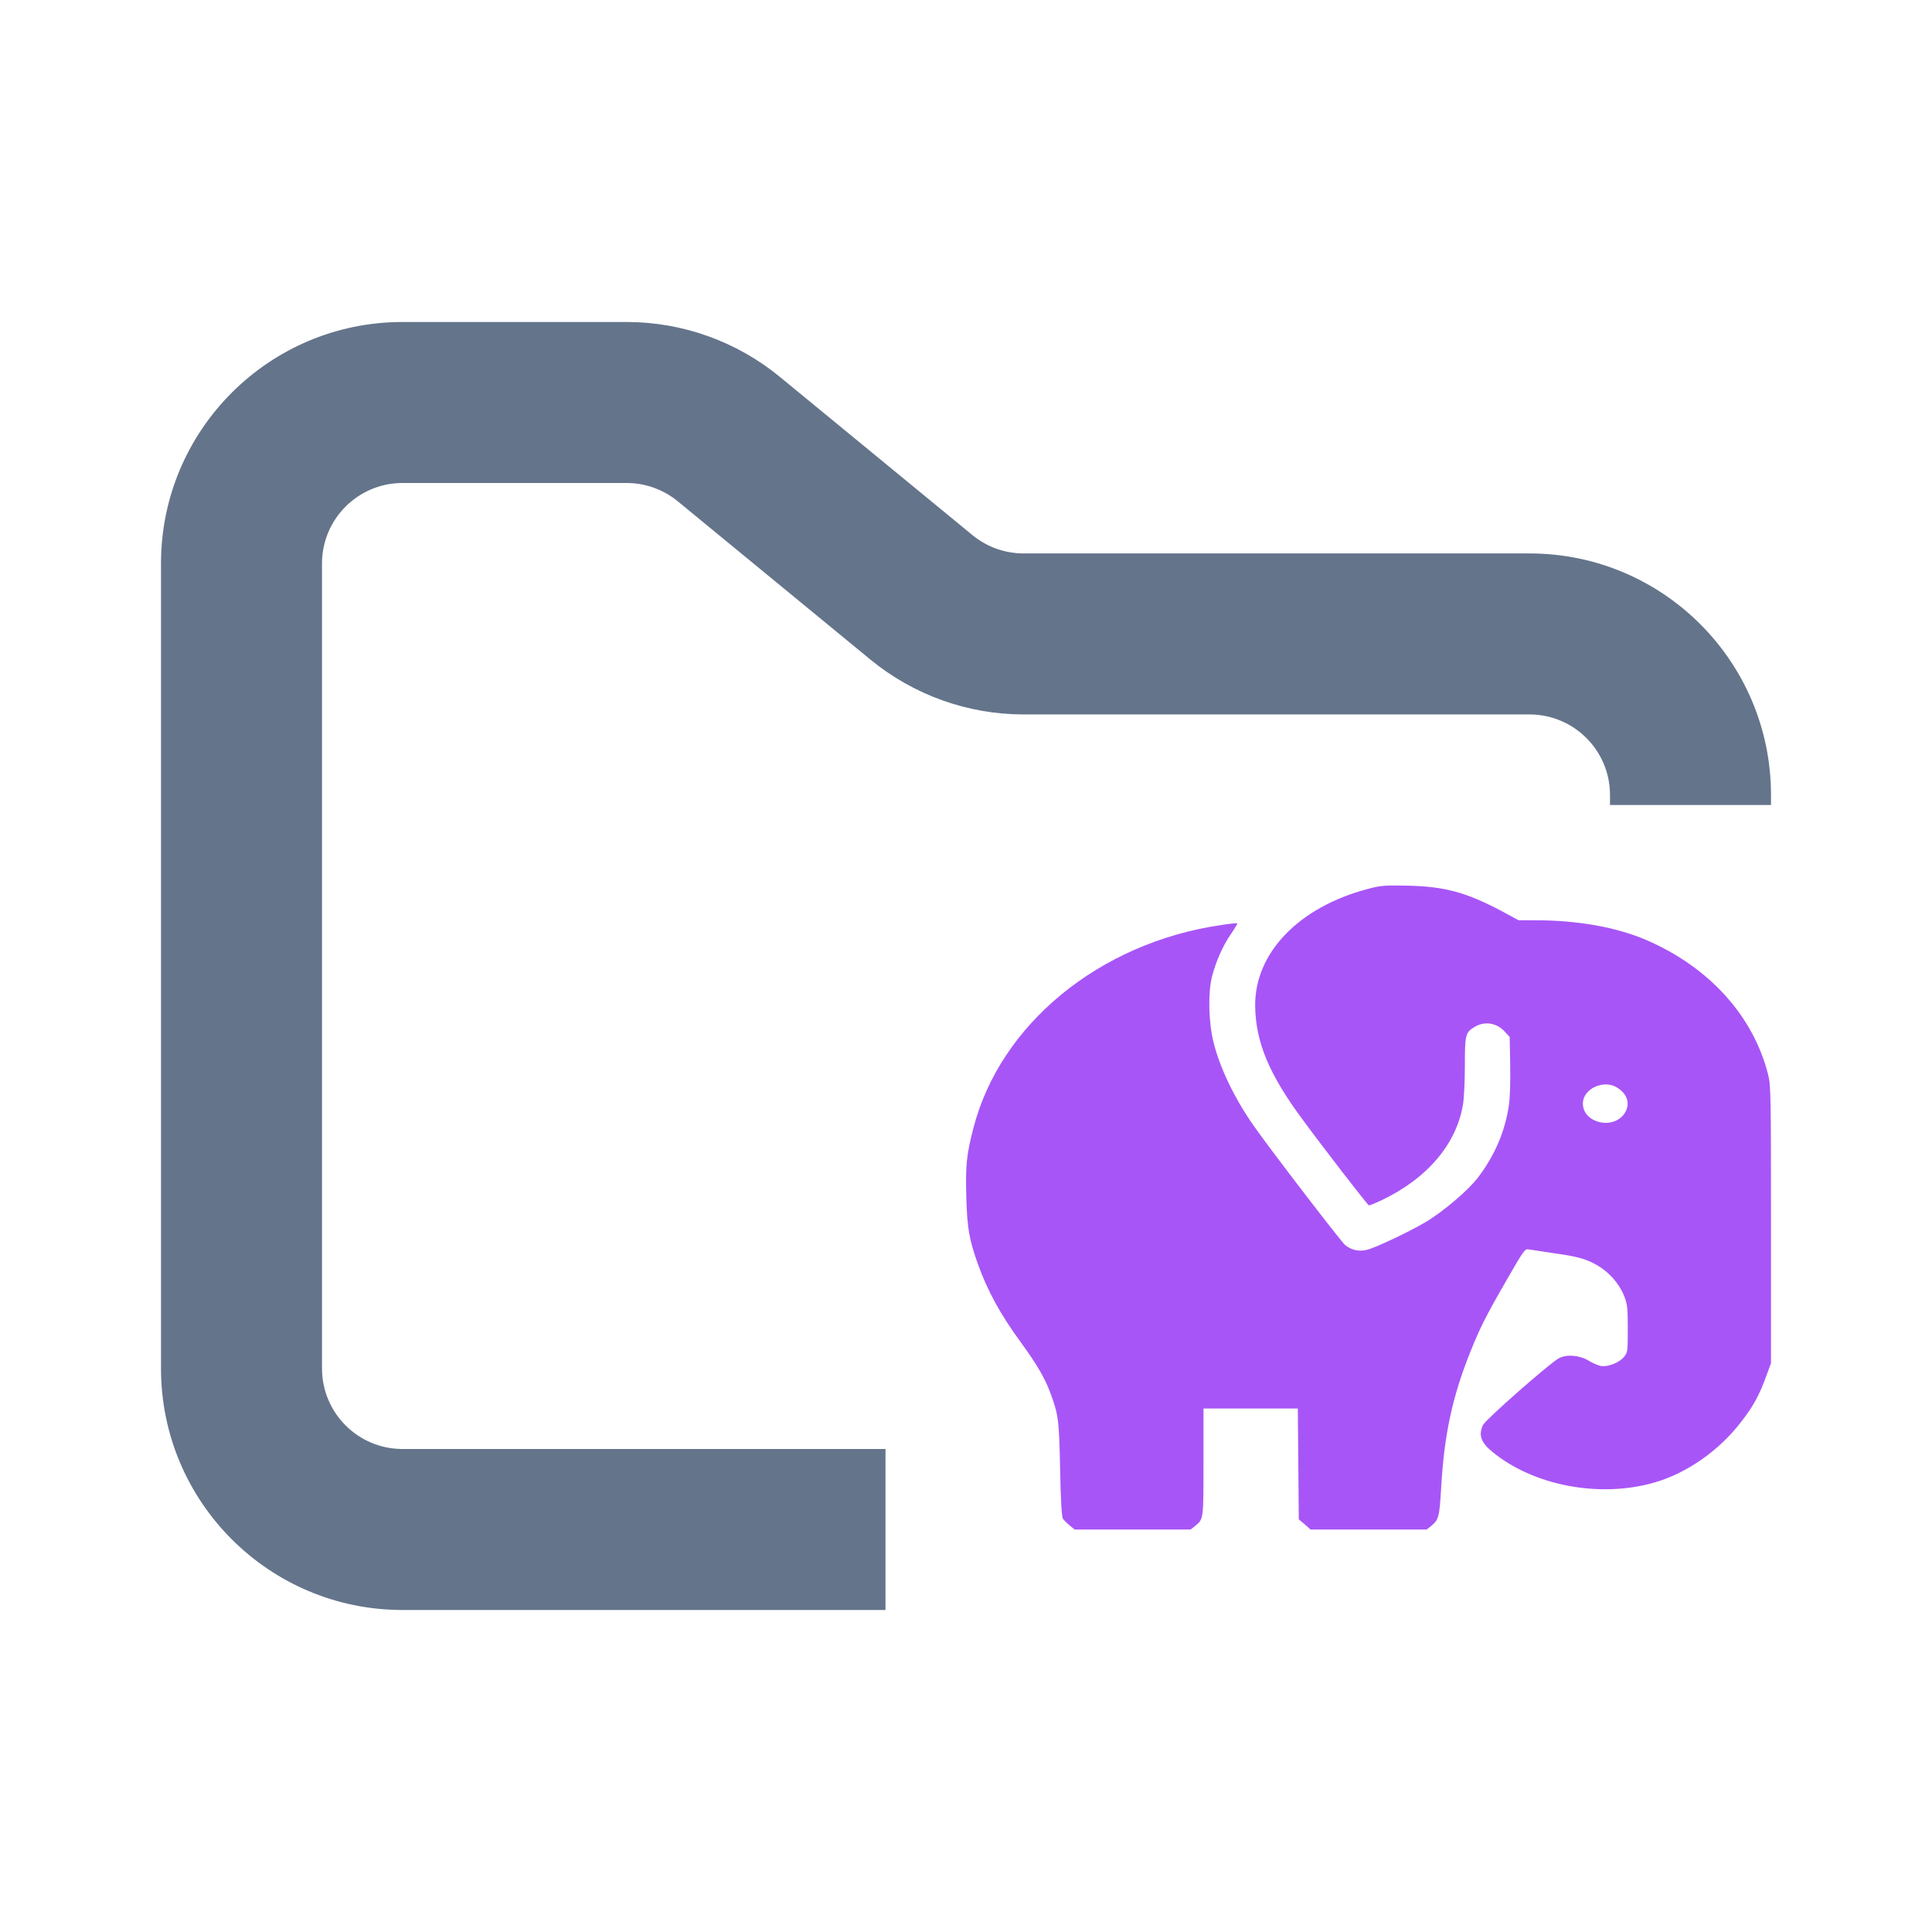 <svg width="24" height="24" viewBox="0 0 24 24" fill="none" xmlns="http://www.w3.org/2000/svg">
<path fill-rule="evenodd" clip-rule="evenodd" d="M5 4C3.343 4 2 5.343 2 7V17C2 18.657 3.343 20 5 20H11V18H5C4.448 18 4 17.552 4 17V7C4 6.448 4.448 6 5 6H7.784C8.015 6 8.24 6.08 8.419 6.227L10.812 8.193C11.349 8.634 12.022 8.875 12.716 8.875H19C19.552 8.875 20 9.323 20 9.875V10H22V9.875C22 8.218 20.657 6.875 19 6.875H12.716C12.485 6.875 12.26 6.795 12.081 6.648L9.688 4.682C9.151 4.241 8.478 4 7.784 4H5Z" fill="#64748B"/>
<path d="M16.994 11.042C16.136 11.267 15.586 11.837 15.592 12.495C15.598 12.946 15.764 13.345 16.183 13.91C16.45 14.273 16.988 14.968 17.004 14.973C17.012 14.977 17.086 14.946 17.166 14.908C17.735 14.636 18.097 14.206 18.175 13.712C18.187 13.639 18.197 13.424 18.197 13.236C18.197 12.858 18.204 12.826 18.314 12.759C18.441 12.68 18.596 12.705 18.697 12.82L18.754 12.882L18.76 13.228C18.764 13.429 18.758 13.639 18.744 13.729C18.697 14.053 18.57 14.35 18.363 14.624C18.238 14.789 17.919 15.059 17.698 15.188C17.5 15.304 17.113 15.487 16.992 15.523C16.89 15.551 16.793 15.533 16.71 15.467C16.66 15.425 15.809 14.318 15.582 13.996C15.34 13.653 15.154 13.27 15.074 12.944C15.013 12.697 15.005 12.334 15.056 12.131C15.105 11.943 15.191 11.746 15.293 11.6C15.34 11.531 15.375 11.472 15.371 11.469C15.367 11.466 15.277 11.474 15.171 11.491C13.656 11.711 12.42 12.726 12.09 14.021C12.006 14.343 11.992 14.488 12.004 14.877C12.015 15.259 12.039 15.392 12.144 15.692C12.264 16.03 12.426 16.327 12.688 16.685C12.876 16.942 12.979 17.119 13.042 17.288C13.149 17.572 13.157 17.636 13.169 18.252C13.177 18.644 13.189 18.842 13.204 18.866C13.216 18.884 13.253 18.921 13.288 18.95L13.349 19H14.79L14.843 18.958C14.953 18.871 14.95 18.879 14.95 18.16V17.497H16.122L16.134 18.874L16.208 18.936L16.28 19H17.723L17.776 18.958C17.872 18.881 17.882 18.845 17.903 18.476C17.94 17.824 18.042 17.349 18.265 16.794C18.384 16.495 18.465 16.336 18.719 15.896C18.936 15.519 18.942 15.512 18.994 15.521C19.024 15.526 19.153 15.546 19.282 15.565C19.595 15.608 19.692 15.635 19.835 15.714C19.984 15.798 20.113 15.943 20.175 16.097C20.215 16.2 20.221 16.242 20.221 16.505C20.221 16.789 20.219 16.801 20.174 16.856C20.113 16.929 19.976 16.982 19.888 16.969C19.853 16.962 19.786 16.934 19.739 16.905C19.626 16.835 19.464 16.82 19.366 16.872C19.253 16.932 18.455 17.634 18.423 17.701C18.363 17.826 18.396 17.92 18.543 18.039C19.053 18.456 19.869 18.61 20.543 18.419C20.948 18.305 21.357 18.021 21.632 17.659C21.781 17.468 21.857 17.328 21.945 17.083L22 16.934V15.212C22 13.628 21.998 13.478 21.965 13.352C21.781 12.62 21.233 12.015 20.451 11.677C20.08 11.518 19.599 11.432 19.077 11.432H18.865L18.65 11.316C18.212 11.084 17.944 11.012 17.483 11.002C17.188 10.997 17.16 10.999 16.994 11.042ZM20.091 13.512C20.224 13.596 20.256 13.725 20.175 13.839C20.029 14.039 19.663 13.947 19.663 13.708C19.663 13.524 19.925 13.404 20.091 13.512Z" fill="#A855F7"/>
</svg>
